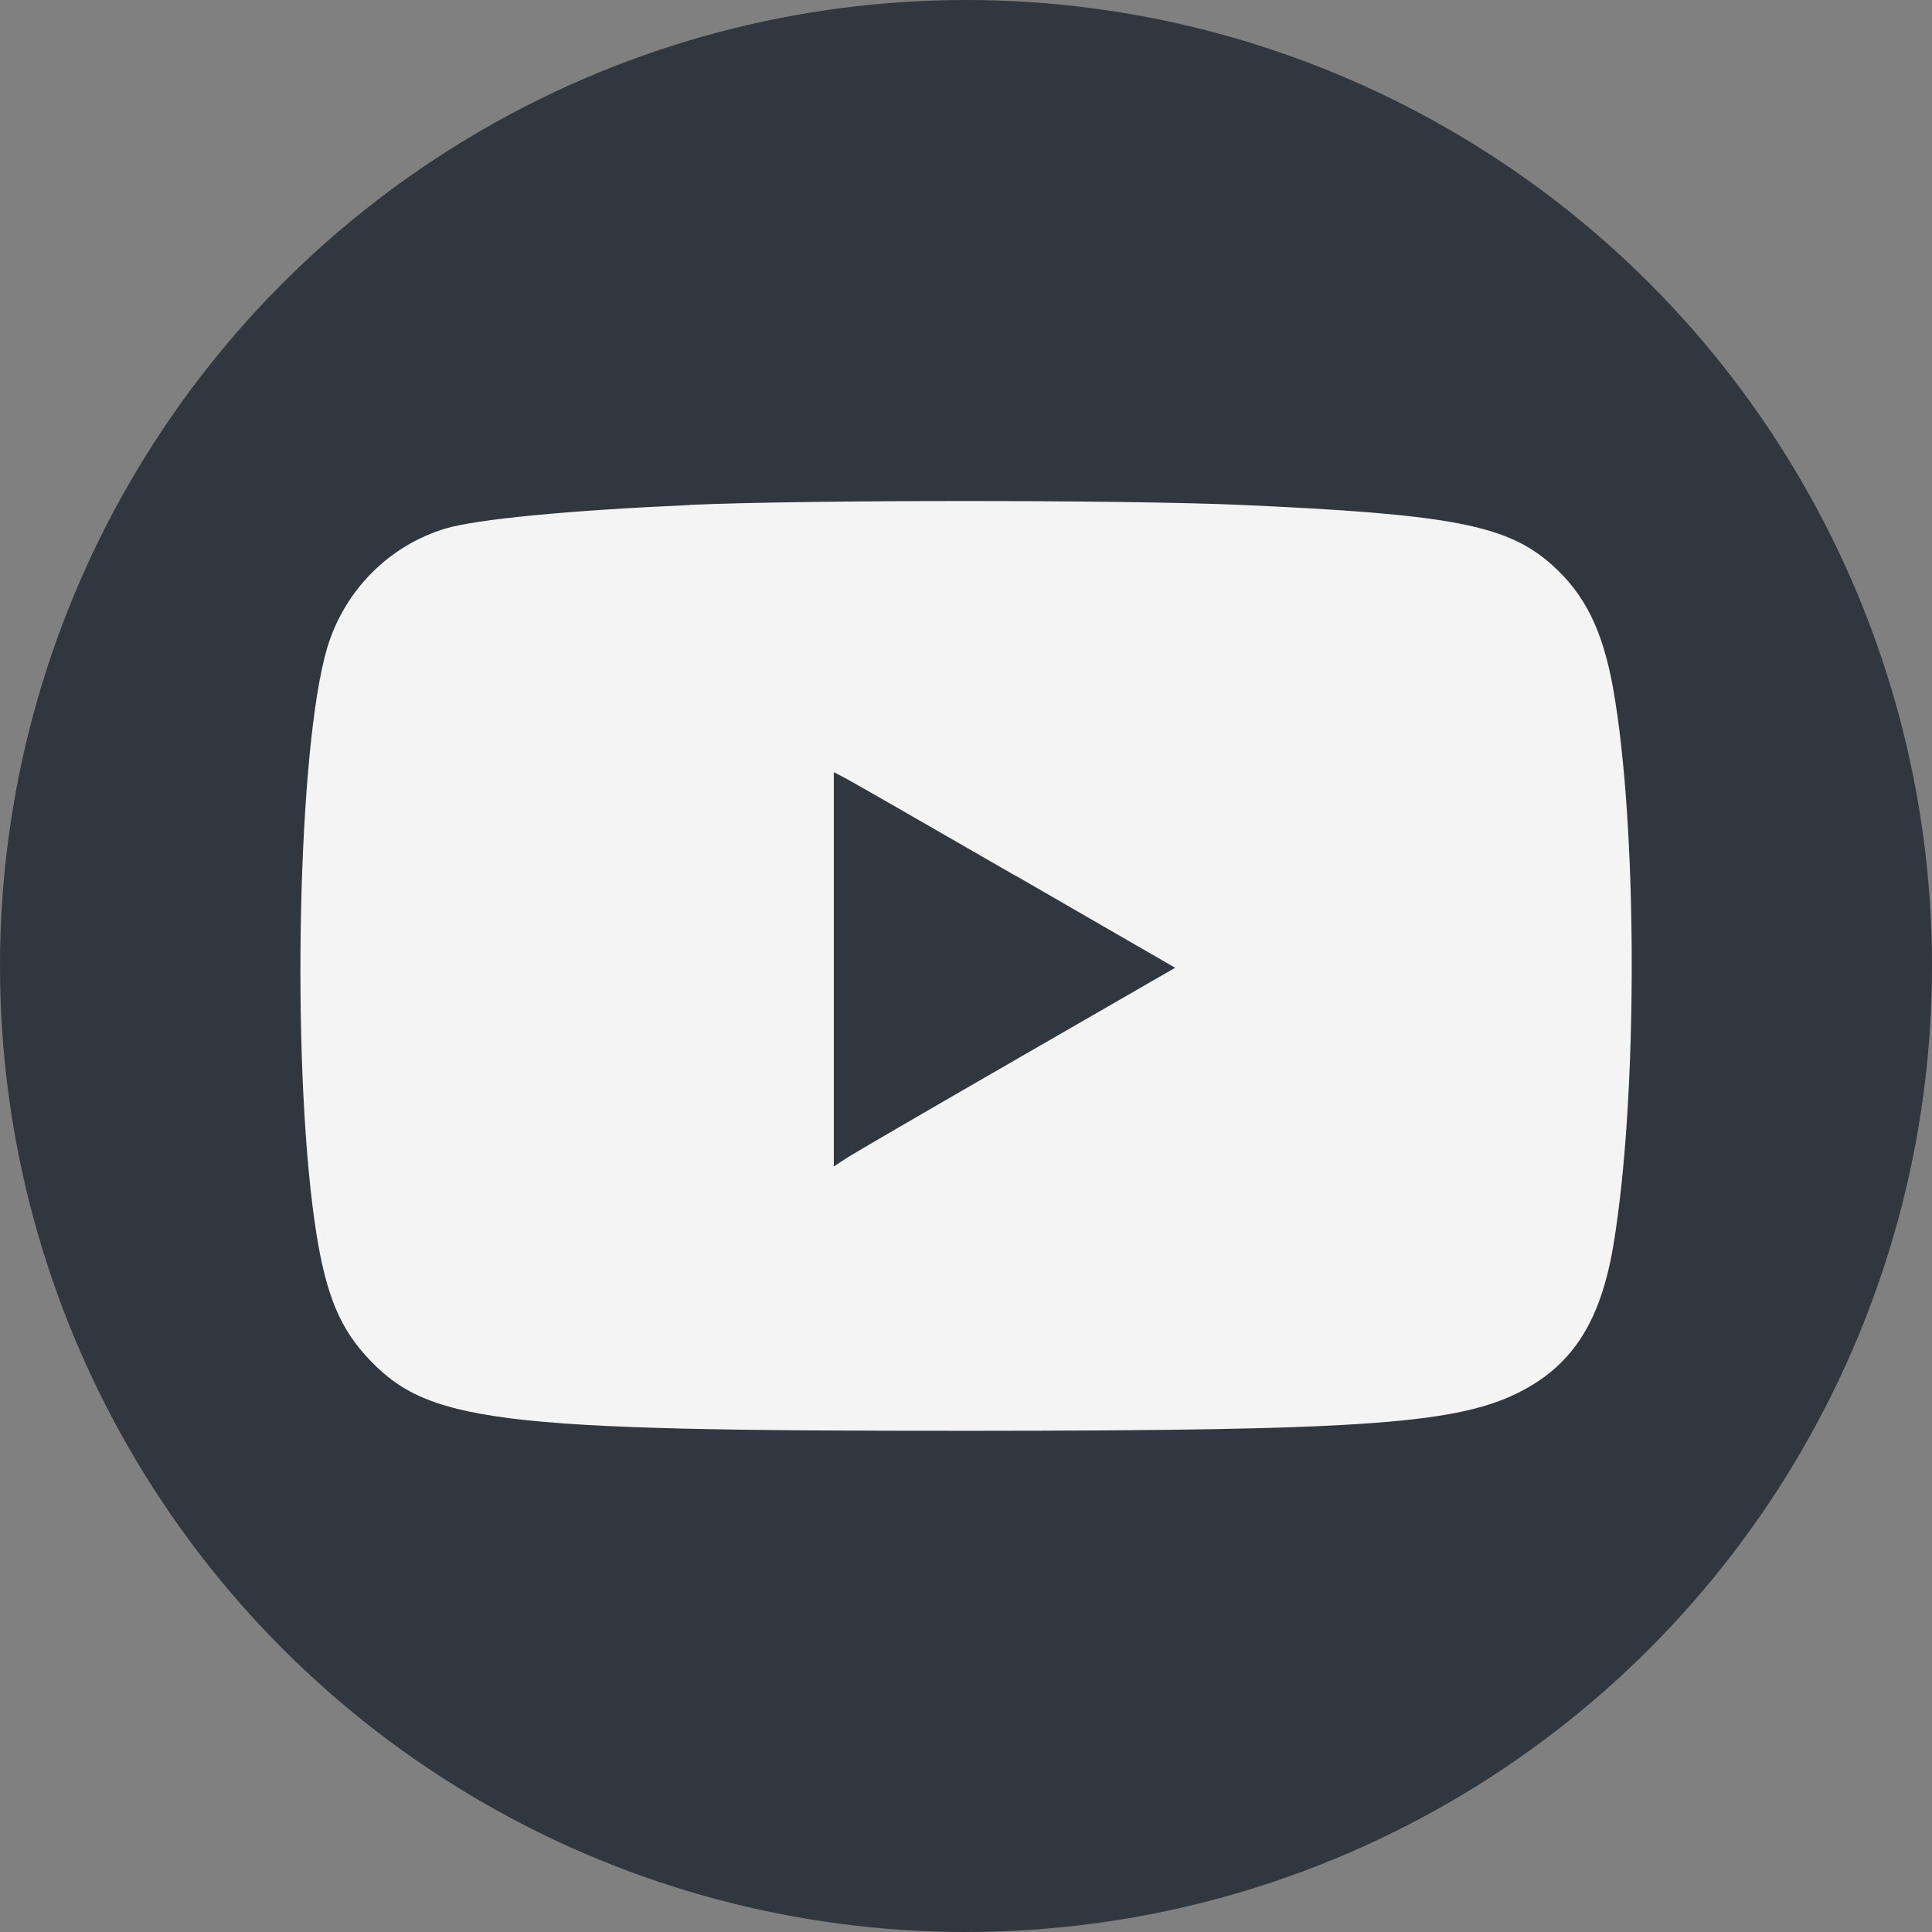 <?xml version="1.0" encoding="UTF-8"?><svg id="uuid-8042d1ff-8a06-49b1-82c1-6df18ae09065" xmlns="http://www.w3.org/2000/svg" width="12" height="12" viewBox="0 0 12 12"><rect x="0" y="0" width="12" height="12" fill="#808080" stroke="none"/><circle cx="6" cy="6" r="6" style="fill:#30373e; stroke-width:0px;"/><path d="m4.282,3.137c-.751.033-1.319.088-1.512.145-.353.105-.631.385-.738.743-.181.605-.224,2.525-.079,3.555.059.421.143.644.313.834.381.424.783.474,3.761.473,2.465-.001,3.041-.043,3.433-.252.314-.167.482-.436.56-.895.154-.91.153-2.607-.001-3.466-.065-.36-.174-.581-.378-.764-.277-.249-.624-.316-1.935-.374-.737-.032-2.691-.032-3.424 0Zm2.03,2.304l.987.57-.987.569c-.543.313-1.02.59-1.06.617l-.073.048v-2.449l.073.038c.04.021.517.295,1.06.608Z" style="fill:#f4f4f4; stroke-width:0px;"/></svg>